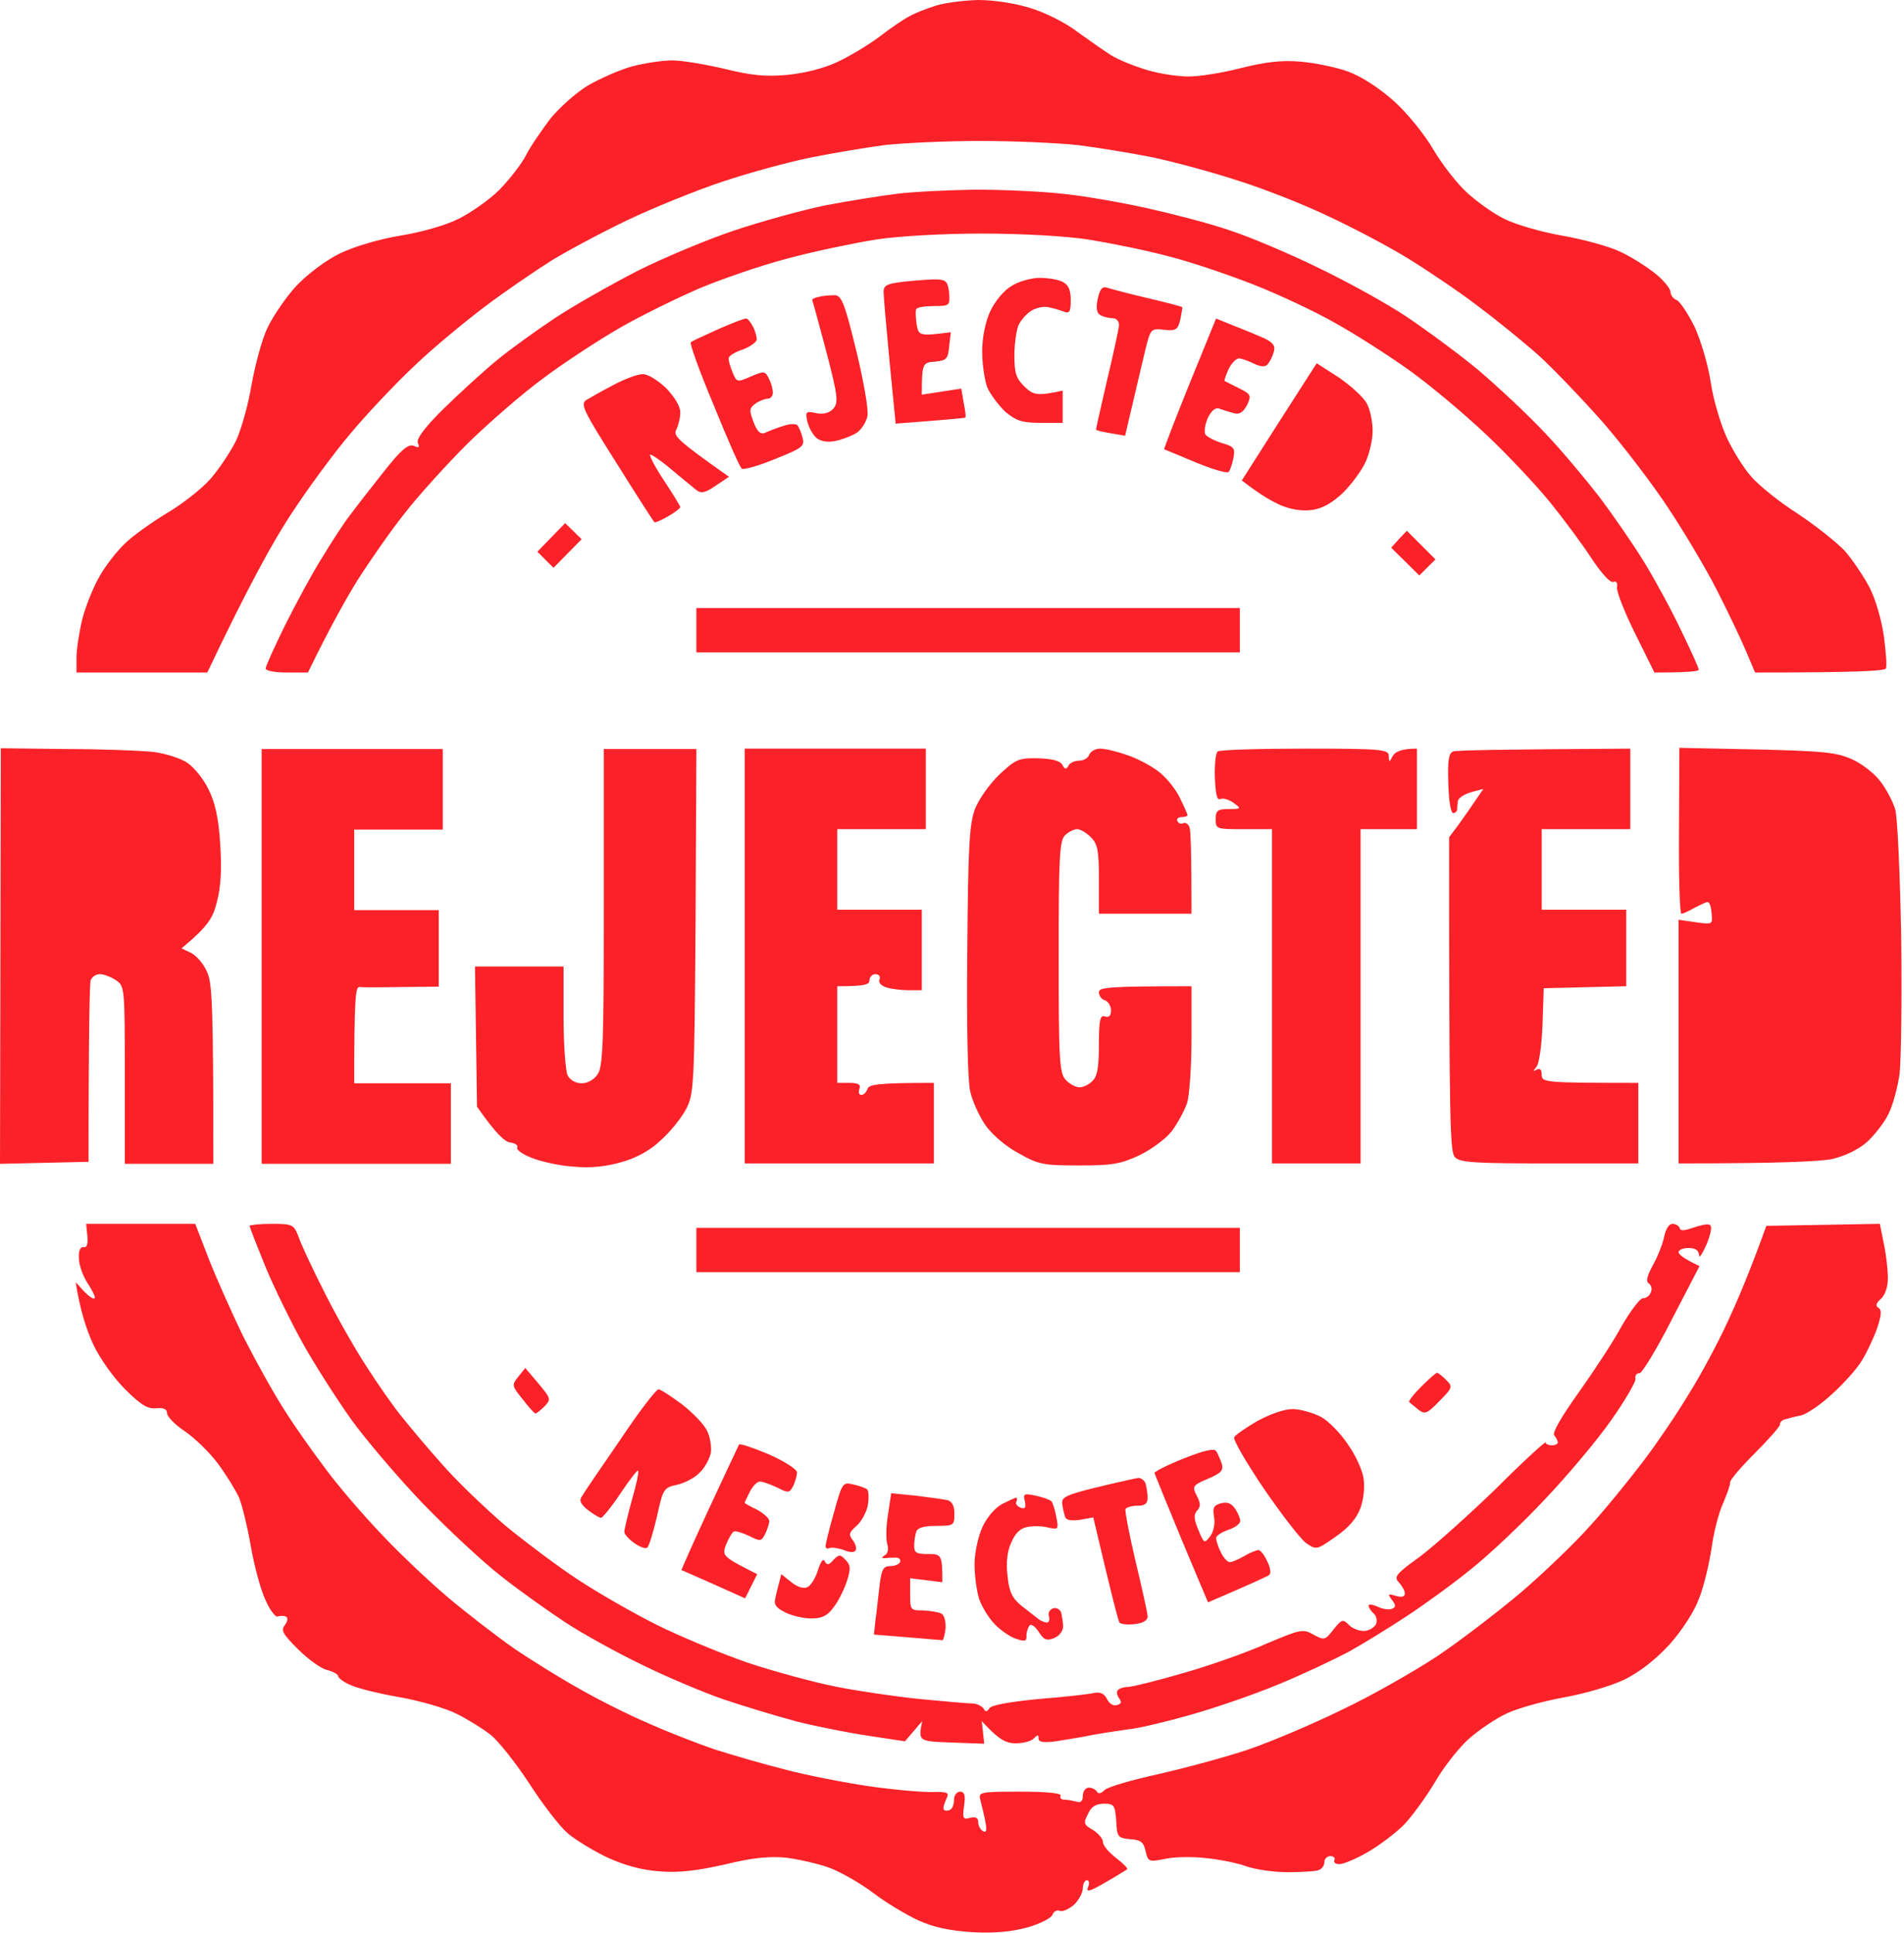 <svg width="473" height="480" viewBox="0 0 473 480" fill="none" xmlns="http://www.w3.org/2000/svg">
<path fill-rule="evenodd" clip-rule="evenodd" d="M232.5 1.4C230.3 2.1 227.4 3.2 226 4C224.6 4.7 221.2 7 218.5 9.1C215.7 11.2 211 14 208 15.4C204.6 17 199.8 18.2 195.5 18.6C190.2 19.1 186.5 18.7 180 17.1C175.3 16 169.5 15 167 15C164.5 15 160 15.7 157 16.5C154 17.3 149.1 19.5 146.1 21.2C143.1 23 138.9 26.8 136.7 29.5C134.6 32.3 131.8 36.3 130.7 38.5C129.6 40.7 126.6 44.5 124.1 47.1C121.6 49.6 117 52.8 114 54.3C110.9 55.9 104.6 57.7 99.5 58.5C94.1 59.4 88.1 61.2 84.5 62.9C81 64.6 76.5 68 73.7 70.9C71.1 73.7 67.9 78.4 66.5 81.3C65.1 84.1 63.4 90.6 62.5 95.5C61.7 100.4 59.9 106.8 58.6 109.5C57.2 112.3 54.4 116.5 52.3 118.9C50.2 121.3 45.4 125.1 41.5 127.4C37.7 129.7 32.9 133.1 31 135C29 136.9 26.2 140.5 24.8 143C23.3 145.5 21.4 150.2 20.5 153.5C19.7 156.8 19 161.2 19 163.3V167H51.5C61.6 145.7 67.9 134.4 72.1 128C76.2 121.7 83 112.4 87.2 107.5C91.3 102.6 98.5 95 103.1 90.7C107.7 86.3 115.6 79.8 120.5 76.1C125.4 72.4 132.9 67.3 137 64.7C141.1 62.2 149.7 57.6 156 54.6C162.3 51.6 172.9 47.3 179.5 45.1C186.1 42.9 196 40.2 201.5 39.1C207 38 215.3 36.6 220 36C224.7 35.5 235.3 35 243.5 35C251.8 35 262.6 35.5 267.5 36C272.4 36.6 281 38 286.5 39.1C292 40.3 301.7 42.9 308 45C314.3 47 324.2 50.9 330 53.7C335.8 56.4 344.6 61 349.5 64C354.4 67 362.3 72.3 367 75.9C371.7 79.4 378.6 85 382.4 88.4C386.1 91.8 393.3 99.3 398.4 105.1C403.4 110.9 410.6 120.3 414.4 126.1C418.2 131.8 423.7 141 426.5 146.5C429.3 152 432.6 158.9 433.8 161.8L436 167C461.7 167 468.2 166.6 468.5 166C468.8 165.4 468.5 161.8 468 158C467.5 154.2 465.9 148.7 464.5 146C463.1 143.3 460.3 139.1 458.3 136.8C456.2 134.6 450.9 130.4 446.5 127.5C442.1 124.7 437 120.6 435.1 118.4C433.2 116.3 430.4 111.8 428.9 108.5C427.4 105.2 425.6 99.1 425 95C424.4 90.9 422.6 84.7 421 81.2C419.3 77.8 417.3 74.8 416.5 74.5C415.7 74.2 415 73.3 415 72.5C415 71.7 413.3 69.6 411.3 68C409.2 66.3 405.3 63.8 402.5 62.5C399.8 61.2 393.2 59.4 388 58.5C382.8 57.6 376.4 55.7 373.8 54.4C371.1 53.1 366.9 50.1 364.4 47.8C361.8 45.4 358.1 40.6 356 37C353.9 33.4 349.6 28.1 346.4 25.2C342.7 21.9 338.4 19.1 335 17.8C332 16.7 326.6 15.6 323 15.3C318.3 14.9 314.3 15.4 308.3 16.9C303.7 18.1 297.9 19 295.3 19C292.6 19 288 18.3 285 17.4C282 16.5 277.9 14.9 276 13.7C274.1 12.5 270.3 9.8 267.5 7.8C264.8 5.7 259.6 3.1 256 2C252.1 0.8 246.9 0 243 0C239.4 0.1 234.7 0.7 232.5 1.4V1.4ZM223 48.1C218.9 48.6 210.8 49.9 205 51C199.2 52.2 189.1 55 182.5 57.2C175.9 59.4 165.1 63.9 158.5 67.2C151.9 70.6 142.7 75.8 138 78.9C133.3 82 126.8 86.7 123.5 89.4C120.2 92.1 114.3 97.5 110.3 101.4C105.4 106.2 103.4 109 103.8 110C104.3 111.1 104.1 111.3 102.8 110.7C101.4 110.2 99.7 111.6 95.2 117.3C92.1 121.2 88.3 126.1 86.9 128C85.4 129.9 82.3 134.7 80 138.5C77.6 142.3 73.5 149.9 70.8 155.3C68.2 160.6 66 165.4 66 166C66 166.6 68.4 167 71.3 167H76.5C81.9 155.9 85.9 148.8 88.8 144.1C91.8 139.4 97 131.9 100.5 127.5C103.9 123.1 111 115.3 116.1 110.2C121.3 105.1 129.8 97.7 135 93.9C140.2 90 148.8 84.4 154 81.4C159.2 78.4 168.2 74 174 71.5C179.8 69.1 189.7 65.7 196 64.1C202.3 62.4 212 60.4 217.5 59.5C223.3 58.6 234.4 58 244 58C253.6 58 264.7 58.6 270.5 59.5C276 60.4 285 62.2 290.5 63.7C296 65.1 305.4 68.3 311.5 70.7C317.6 73.1 326.6 77.3 331.5 80.1C336.4 82.8 344.7 88.1 349.9 91.8C355.1 95.5 363.8 102.8 369.3 108C374.8 113.2 382 120.9 385.3 125C388.6 129.1 393.2 135.3 395.4 138.7C397.8 142.3 400 144.8 400.8 144.5C401.5 144.2 401.9 144.7 401.7 145.8C401.5 146.7 403.5 151.9 406.2 157.3L411 167C419.5 167 422 166.7 422 166.3C422 165.8 420 161.4 417.6 156.5C415.3 151.6 411.1 143.9 408.4 139.5C405.7 135.1 400.7 127.9 397.4 123.5C394 119.1 388 111.9 383.9 107.6C379.8 103.2 372.4 96.3 367.5 92.1C362.6 88 354.4 82 349.5 78.7C344.6 75.4 334.6 69.9 327.5 66.5C320.4 63 310.4 58.8 305.5 57.2C300.6 55.5 291.3 53.1 285 51.7C278.7 50.3 269.1 48.6 263.8 48.1C258.4 47.5 248.7 47.1 242.3 47.1C235.8 47.2 227.1 47.6 223 48.1V48.1ZM225 69.9C220.4 70.4 219.5 70.8 219.5 72.5C219.5 73.6 220.2 81.4 221 89.9L222.5 105.2C235.7 104.2 239.6 103.8 239.8 103.7C240 103.6 239.8 101.9 239.4 100L238.8 96.5L229 98C229 90.2 229.2 90 232.3 89.8C235.2 89.5 235.5 89.1 235.8 86L236.2 82.5C228.4 83.5 228.2 83.4 227.7 80.5C227.5 78.9 227.4 77.2 227.6 76.8C227.8 76.3 229.8 76 232 76C235.9 76 236 75.9 235.8 72.8C235.5 70.1 235.1 69.5 233 69.4C231.6 69.3 228 69.6 225 69.9V69.9ZM251.3 71C249.4 72.1 247.1 74.9 246 77.3C244.8 79.9 244 83.7 244 87.3C244 90.4 244.6 94.5 245.3 96.3C246.1 98 248.1 100.7 249.8 102.3C252.5 104.5 253.9 105 258.5 105H264V97C257.6 98.4 256.7 98.1 254.5 96C252.4 93.9 252 92.6 252 88.3C252 85.4 252.5 82 253 80.8C253.6 79.5 255 77.9 256.3 77.1C257.5 76.4 259.4 76 260.5 76.3C261.6 76.5 263.3 77 264.3 77.4C265.7 77.9 266 77.4 266 74.5C266 72 265.4 70.7 264 70C262.9 69.4 260.3 69 258.3 69C256.2 69 253 69.9 251.3 71ZM272.7 74.2C272.233 76.4 272.433 77.733 273.3 78.2C273.9 78.6 275.3 79 276.3 79C277.3 79 278 79.7 278 80.8C277.9 81.7 276.6 87.9 275 94.5C273.5 101.1 272.2 106.6 272.3 106.7C272.4 106.9 274.1 107.3 276 107.6L279.5 108.2C283.1 92.9 284.5 86.9 285 85C285.9 81.8 286.2 81.5 289.2 81.9C292.1 82.2 292.6 81.9 293.2 79.4C293.5 77.8 293.8 76.4 293.7 76.3C293.6 76.1 289.7 75.1 285 74C280.3 72.9 275.8 71.7 274.9 71.4C273.8 71.1 273.2 71.9 272.7 74.2V74.2ZM203.5 73.7C202.4 73.9 201.6 74.3 201.8 74.6C201.9 74.8 203.5 80.6 205.3 87.4C208.2 98.5 208.3 100 207 101.5C206 102.567 204.6 102.933 202.8 102.6C200.2 102 200 102.2 200.6 104.8C201 106.3 202 108.1 202.9 108.8C203.9 109.6 205.7 109.9 207.5 109.5C209.1 109.2 211.5 108.3 212.8 107.5C214 106.7 215.2 104.8 215.5 103.3C215.8 101.7 214.5 94.4 212.7 87C209.9 75.5 209.1 73.5 207.5 73.3C206.4 73.3 204.6 73.4 203.5 73.7V73.7ZM178.3 81.8C175 83.3 171.9 84.7 171.6 85C171.3 85.3 173.8 92.3 177.3 100.6C180.7 109 183.8 116.1 184.3 116.4C184.7 116.7 188.4 115.7 192.5 114C199.3 111.3 199.9 110.8 199.4 108.8C199.1 107.5 198.5 106.1 198.1 105.6C197.8 105.2 196.1 105.2 194.5 105.8C192.9 106.3 190.8 107.1 190 107.5C188.9 107.9 188.1 107.2 187.2 104.8C186.1 101.9 186.1 101.4 187.7 100.2C188.7 99.5 190.1 99 190.8 99C191.4 99 192 98.3 192 97.5C192 96.7 191.6 95.1 191 94C190.1 92.1 189.8 92.1 186.5 93.5C183.1 95 183 94.9 182 92.5C181.4 91.1 181 89.6 181 89C181 88.4 182.6 87.4 184.5 86.8C186.4 86.1 188 84.9 188 84.3C188 83.6 187.6 82.1 187 81C186.4 79.9 185.7 79 185.3 79.1C184.8 79.1 181.7 80.3 178.3 81.8V81.8ZM295.5 95.3C291.9 104.2 289.1 111.5 289.2 111.6C289.4 111.6 292.9 113.1 297 114.8C301.1 116.5 304.8 117.6 305.2 117.2C305.6 116.8 306.1 115.3 306.4 113.8C306.9 111.3 306.6 110.9 303.5 110C301.6 109.4 299.7 108.4 299.4 107.8C299.1 107.1 299.4 105.2 300.1 103.7C301.033 101.833 302 101.1 303 101.5C303.8 101.8 305.4 102.3 306.5 102.6C307.9 103 308.8 102.4 309.8 100.6C310.9 98.2 310.8 97.9 307.8 96.4C306 95.5 304.4 94.7 304.2 94.6C304.1 94.6 304.5 93.2 305.2 91.7C305.9 90.2 307.1 89 307.8 89C308.4 89 310.1 89.6 311.5 90.3C313.167 91.1 314.3 91.167 314.9 90.5C315.4 89.9 316.1 88.6 316.4 87.5C316.9 86 316.4 85.2 314.3 84.1C312.7 83.4 309.4 82 306.8 81L302.1 79.1L295.5 95.3ZM317.8 104.7L308.5 119.3C313.1 122.9 316.3 124.7 318.5 125.6C321 126.6 323.8 127 326.2 126.6C328.7 126.2 331.2 124.7 333.7 122.3C335.8 120.2 338.3 116.8 339.2 114.8C340.2 112.7 341 109.2 341 107C341 104.8 340.4 101.8 339.6 100.3C338.8 98.7 335.7 95.9 332.7 93.8L327.1 90.2L317.8 104.7ZM152.4 95.6C149.7 97 146.7 98.7 145.7 99.3C144.1 100.3 144.8 101.8 153.1 114.9C158.1 122.9 162.4 129.6 162.6 129.7C162.8 129.8 164.3 129.2 166 128.2C167.7 127.2 169 126.2 169 125.9C169 125.7 167.2 122.7 165 119.4C162.8 116.1 161.3 113.2 161.5 112.9C161.7 112.7 164.1 114.3 166.7 116.5C169.3 118.7 172.2 121 173 121.7C174.2 122.6 175.2 122.4 177.8 120.6L181.1 118.4C168.2 109.3 167.2 108.2 168 106.7C168.5 105.7 169 103.8 169 102.4C169 100.9 167.6 98.6 165.5 96.4C163.5 94.5 161 92.9 159.7 92.9C158.4 92.9 155.2 94.1 152.4 95.6V95.6ZM137 133.4L133.5 137L137.5 141L144.5 133.9L140.4 129.9L137 133.4ZM347.5 133.9L345.6 136L352.6 142.9L356.6 138.9L349.5 131.8L347.5 133.9ZM173 156.5V162H308V151H173V156.5ZM0.1 237.4L0 289L22 288.5C22 254.7 22.3 244.3 22.5 243.5C22.8 242.6 23.8 241.9 24.8 241.9C25.8 241.9 27.6 242.6 28.8 243.4C31 244.9 31 245.3 31 267V289H53C53 249.6 52.7 244.2 51.5 241.5C50.7 239.5 48.9 237.4 47.6 236.7L45.1 235.5C51.7 230 52.9 228 53.9 223.9C54.9 220.1 55.1 215.7 54.7 209.5C54.3 203 53.4 199.2 51.8 196C50.6 193.5 48.2 190.5 46.5 189.4C44.9 188.3 41.1 187.1 38 186.7C35 186.4 25.3 186 16.4 186L0.2 185.8L0.1 237.4ZM65 237.5V289H112V269H88C88 248 88.3 245 89.3 245.1C89.9 245.2 94.7 245.2 99.8 245.1L109 245V226H88V206H110V186H65V237.5ZM150 225.2C150 258.6 149.8 264.8 148.5 266.7C147.6 268.1 146 269 144.5 269C143 269 141.6 268.2 141 267C140.5 265.9 140 259.4 140 252.5V240H118L118.5 274.8C123.3 281.7 125.5 283.6 126.8 283.7C128 283.9 128.8 284.4 128.5 285C128.2 285.5 129.9 286.7 132.3 287.6C134.6 288.5 139.2 289.5 142.5 289.7C146.5 290.1 150.5 289.7 154.3 288.6C158 287.6 161.5 285.7 164.1 283.2C166.4 281.2 169.2 277.7 170.4 275.5C172.4 271.6 172.5 270.2 172.8 228.7L173 186H150V225.2ZM185 237.4V288.9H232V268.9C217.8 268.9 215.9 269.3 215.5 270.4C215.2 271.3 214.5 271.9 214 271.9C213.4 271.9 213.2 271.3 213.5 270.4C213.9 269.3 213.2 268.9 211 268.9H208V244.9C214.9 244.9 216 244.5 216 243.4C216 242.6 216.7 241.9 217.5 241.9C218.3 241.9 218.8 242.5 218.5 243.2C218.1 243.9 218.9 244.8 220.2 245.2C221.5 245.6 224 245.9 225.7 245.9H229V225.9H208V205.9H230V185.9H185V237.4ZM270.6 187.4C270.3 188.3 269.1 188.9 268 188.9C266.9 188.9 265.7 189.5 265.4 190.2C264.9 191.1 264.5 191.1 263.9 189.9C263.3 188.9 261.4 188.4 257.8 188.3C253 188.2 252.3 188.6 248.3 192.3C245.8 194.7 243.2 198.4 242.2 200.9C240.8 204.7 240.5 210.4 240.3 235.9C240.1 254.3 240.4 268.2 241 270.9C241.5 273.4 243.3 277.2 244.8 279.4C246.4 281.7 250 284.8 253.1 286.4C258 289.2 259.3 289.4 268 289.4C276.1 289.4 278.3 289.1 283 286.9C286.1 285.4 289.6 282.8 291.1 280.9C292.5 279 294.2 275.9 294.9 273.9C295.5 272 296 264.7 296 257.7V244.9C274.9 244.9 273 245.2 273 246.4C273 247.3 273.7 248.2 274.5 248.4C275.3 248.7 276 249.8 276 250.9C276 252.233 275.5 252.733 274.5 252.4C273.3 252 273 253.2 273 259.4C273 265 272.6 267.3 271.4 268.4C270.6 269.3 269.1 270 268.2 270C267.3 270 265.7 269.2 264.8 268.2C263.2 266.6 263 263.5 263 237.7C263 212.8 263.2 208.7 264.6 207.4C265.4 206.6 266.8 205.9 267.6 205.9C268.4 205.9 269.9 206.8 271 207.9C272.7 209.6 273 211.3 273 218.4V226.9H296C296 211.4 295.8 206.3 295.5 205.4C295.2 204.6 294.5 204.2 294 204.4C293.4 204.7 292.8 204.5 292.5 203.9C292.2 203.4 292.7 202.9 293.5 202.9C294.3 202.9 295 202.7 295 202.4C295 202.2 294.1 200.1 293 197.9C291.9 195.7 289.5 192.8 287.7 191.5C286 190.2 282.5 188.3 280 187.5C277.5 186.6 274.5 185.9 273.3 185.9C272.1 185.9 270.9 186.6 270.6 187.4ZM302.5 186.6C302 187 301.7 189.9 301.8 193.1C302 197.3 302.3 198.8 303.2 198.4C303.9 198.1 305.4 198.6 306.5 199.4C308.4 200.8 308.4 200.9 305.2 200.9C302.5 200.9 302 201.3 302 203.4C302 205.9 302.2 205.9 309 205.9H316V288.9H338V205.9H352V185.9C348.1 185.9 346.6 186.7 346 187.7C345.1 189.4 345.1 189.4 345 187.7C345 186.1 343.3 185.9 324.2 185.9C312.7 185.9 303 186.2 302.5 186.6ZM361 186.6C359.9 187 359.6 188.8 359.8 194.5C359.9 198.7 360.4 201.9 361 201.9C361.5 201.9 362 201.5 362 200.9C362 200.4 362.1 199.4 362.2 198.8C362.4 198.1 363.8 197.2 365.5 196.7L368.5 195.9C365.6 200.2 363.7 202.9 362.4 204.7L360 207.9C360 280.3 360.2 286.2 361.5 287.4C362.7 288.7 366.8 288.9 385 288.9H407V268.9C383.7 268.9 383 268.8 383 266.9C383 265.6 382.6 265.2 381.7 265.6C380.8 266.2 380.8 266 381.7 264.9C382.4 264.1 383 259.5 383.2 254.4L383.5 245.4L404 244.9V225.9H383V205.9H405V185.9C372.1 186.1 361.8 186.3 361 186.6V186.6ZM417.1 206.3C417 217.7 417.3 226.9 417.7 226.9C418.2 226.9 419.6 226.2 421 225.4C422.4 224.7 423.8 224 424.2 224C424.7 224 425.1 225.2 425.2 226.8C425.5 229.6 425.4 229.6 421.2 229L417 228.4V288.9C442.6 288.9 452.4 288.4 455.2 287.8C458.5 287 461.8 285.4 463.9 283.5C465.7 281.8 468.1 278.8 469.1 276.7C470.2 274.6 471.4 270.1 471.9 266.7C472.3 263.3 472.5 247.8 472.3 232.4C472 217 471.4 202.9 470.8 200.9C470.2 199 468.6 195.9 467.1 194C465.7 192.1 462.5 189.6 460 188.5C456.1 186.8 452.9 186.5 436.4 186.1L417.2 185.7L417.1 206.3ZM21.7 306.9C21.9 308.9 21.6 309.833 20.8 309.7C20 309.5 19.5 310.5 19.6 312.4C19.6 314.1 20.6 316.9 21.8 318.7C23 320.5 23.8 322.2 23.5 322.4C23.2 322.7 22.1 321.9 20.9 320.7L18.8 318.4C19.9 325.4 21.5 330.2 23.1 333.7C24.7 337.2 28.2 342.1 31 344.9C34.9 348.8 36.6 349.9 38.8 349.7C40.6 349.5 41.5 349.9 41.5 350.9C41.5 351.8 43.5 353.8 45.9 355.4C48.4 357.1 52.1 360.7 54.1 363.4C56.2 366.2 58.5 370 59.4 371.9C60.2 373.9 61.5 379.3 62.3 383.9C63.1 388.6 64.7 394.6 65.9 397.2C67 399.8 68.5 401.7 69 401.4C69.6 401.2 70.5 401.2 71 401.4C71.6 401.7 71.5 402.5 70.8 403.5C69.7 404.8 70.2 405.7 74 409.5C76.5 412 79.8 414.4 81.3 414.7C82.8 415.1 84 415.8 84 416.2C84 416.6 85.2 417.6 86.8 418.3C88.3 419.1 93.8 420.5 99 421.4C104.2 422.3 110.8 424.2 113.5 425.6C116.3 427 120 429.3 121.9 430.8C123.7 432.2 128.1 437.7 131.5 442.9C134.9 448.2 139.2 453.7 141.1 455.3C143 456.9 147.4 459.6 151 461.3C155.4 463.3 159.6 464.4 164 464.7C168.6 465.1 173.3 464.5 180 463C186.9 461.3 191.1 460.9 195.3 461.3C198.4 461.7 203.4 462.8 206.3 463.9C209.1 465 214 467.8 217 470.1C220 472.4 225 475.4 228 476.8C231.9 478.6 235.8 479.4 241.5 479.8C247 480.1 251.3 479.7 255.3 478.6C258.4 477.7 261.2 476.3 261.5 475.4C261.8 474.6 262.6 474.2 263.3 474.5C263.9 474.8 265.5 474.1 266.8 473C268 471.8 269 470 269 468.9C269 467.8 269.5 466.9 270 466.9C270.6 466.9 270.7 467.7 270.3 468.6C269.7 470 270.7 469.7 274.5 467.5C277.3 465.9 279.7 464.4 280 464.2C280.3 464 279 462.7 277.3 461.4C275.5 460 274 458.3 274 457.4C274 456.6 272.9 455.3 271.5 454.4C269.2 453.1 269.1 452.7 270.3 450.4C271.1 448.6 272.3 447.9 274.3 447.9C276.8 447.9 277 448.3 277.3 452.2C277.5 456.2 277.7 456.4 280.8 456.7C283.4 456.9 284.1 457.4 284.6 459.7C285.2 462.3 285.4 462.4 289.4 461.6C291.6 461.1 296.2 461 299.5 461.4C302.8 461.7 307.3 462.6 309.5 463.4C311.7 464.2 316.3 464.9 319.8 464.9C323.2 464.9 326.7 464.7 327.5 464.4C328.3 464.2 329 463.3 329 462.4C329 461.6 329.7 460.9 330.5 460.9C331.3 460.9 331.8 461.4 331.5 461.9C331.2 462.5 331.8 462.9 332.8 462.9C333.7 462.9 336.9 461.6 339.8 459.9C342.6 458.3 346.7 455.2 348.8 453.1C350.8 451 354.3 446.2 356.5 442.5C358.7 438.7 362.5 433.9 365 431.7C367.5 429.5 371.8 426.6 374.5 425.4C377.3 424.1 383.6 422.4 388.5 421.5C393.6 420.6 400.1 418.7 403.5 417.1C407.5 415.1 411.3 412.1 414.8 408.3C417.9 404.8 420.9 400.2 422.1 396.9C423.3 393.9 424.6 388.3 425.2 384.4C425.7 380.6 427 375.5 428.1 373.2C429.1 370.8 429.9 368.6 429.8 368.1C429.6 367.7 432.4 364.4 435.9 360.9C439.5 357.3 442.3 354.1 442.2 353.7C442.1 353.3 442.6 352.7 443.3 352.5C443.9 352.3 445.7 351.8 447.3 351.5C448.8 351.2 452.3 348.8 455.1 346.2C458 343.6 461.3 339.9 462.5 337.9C463.7 336 465.4 332.4 466.3 329.9C467.4 326.6 467.5 325.3 466.7 324.8C465.9 324.3 466 323.6 467.3 322.5C468.3 321.6 469 319.5 469 317.4C469 315.5 468.6 311.7 468 308.9L467 303.9L438.8 304.4C434.6 316.1 431.4 323.5 429.1 328.4C426.8 333.4 422.6 341.3 419.7 345.9C416.9 350.6 411.7 358.3 408.2 362.9C404.6 367.6 398.8 374.8 395.1 378.8C391.5 382.9 383.8 390.3 378 395.3C372.2 400.2 362.8 407.4 357 411.3C351.2 415.1 340.7 421.1 333.5 424.5C326.4 428 316 432.4 310.5 434.3C305 436.2 294.9 438.9 288 440.5C281.1 442 274.9 443.8 274.3 444.6C273.5 445.4 272.8 445.5 272.5 444.9C272.2 444.4 271.3 443.9 270.5 443.9C269.7 443.9 269 444.8 269 445.9C269 447.233 268.5 447.733 267.5 447.4C266.7 447.2 265.3 446.9 264.5 446.9C263.7 446.9 263.2 446.5 263.5 445.9C263.8 445.3 260.2 444.9 253.5 444.9C243.1 444.9 243 445 243.6 447.2C243.9 448.4 244.5 450.8 244.8 452.4C245.2 454.6 245 455.2 244.2 454.7C243.5 454.3 243 453.3 243 452.4C243 451.4 242.333 451.067 241 451.4C239.2 451.9 239.1 451.5 239.5 448.4C239.9 445.8 239.6 444.9 238.5 444.9C237.7 444.9 237 445.8 237 446.9C237 448 236.6 449.2 236 449.4C235.5 449.7 234.8 449.7 234.5 449.4C234.2 449.2 234.5 448 235 446.9C235.9 445.1 235.7 444.9 231.3 445C228.6 445 221.6 444.4 215.5 443.5C209.5 442.6 200.2 440.8 195 439.4C189.8 438.1 181.9 435.8 177.5 434.4C173.1 432.9 165.7 430 161 427.9C156.3 425.9 148.7 422.1 144 419.4C139.3 416.8 131.9 412.2 127.5 409.2C123.1 406.1 115.7 400.4 111.1 396.5C106.5 392.6 99.1 385.6 94.7 380.9C90.3 376.3 84.1 369.1 81 364.9C77.9 360.8 73.2 354.2 70.7 350.2C68.1 346.2 63.6 338.1 60.6 332.2C57.7 326.3 53.8 317.5 51.9 312.7L48.5 303.9H21.4L21.7 306.9ZM62 304.4C62 304.7 63.8 309.3 66 314.7C68.2 320 72.5 328.7 75.4 333.9C78.4 339.2 83.7 347.5 87.2 352.4C90.7 357.3 98.7 366.7 105 373.3C111.3 379.8 120.1 388 124.5 391.4C128.9 394.9 136.1 400 140.5 402.9C144.9 405.8 153.5 410.5 159.5 413.4C165.6 416.4 174.6 420.2 179.5 421.9C184.5 423.6 192.8 426.1 198 427.5C203.2 428.8 211.4 430.4 216.2 431.1L224.8 432.4L229.1 427.4C228.1 432.4 228.1 432.4 236.3 432.7L244.5 433L243.9 427.4C248.2 432.1 250 432.9 252.3 432.9C254.1 432.9 256.2 432.4 256.8 431.7C257.8 430.7 258 430.7 258 431.7C258 432.6 259.2 432.8 262.3 432.4C264.6 432 268.8 431.4 271.5 430.8C274.3 430.3 278.3 429.7 280.5 429.4C282.7 429.2 289.5 427.6 295.5 425.9C301.6 424.2 311.5 420.8 317.5 418.3C323.6 415.8 331.4 412.1 335 410.2C338.6 408.2 345.1 404.2 349.5 401.3C353.9 398.4 361.1 393.2 365.5 389.6C369.9 386.1 378.2 378.3 383.8 372.3C389.5 366.3 396.9 357.5 400.3 352.6C403.7 347.8 406.4 343.1 406.3 342.4C406.1 341.6 406.6 340.9 407.3 341C407.9 341 411.6 335 415.3 327.7L422.2 314.4C418.2 312.5 417 311.5 417 310.9C417 310.4 418.1 309.9 419.5 309.9C421.2 309.9 422 310.5 422.1 311.7C422.1 312.6 422.9 311.4 424 308.9C425.2 305.8 425.4 304.3 424.6 304.1C424 303.9 422.2 304.3 420.5 304.9C418.5 305.6 417.4 305.7 417.3 305C417.1 304.4 416.3 303.9 415.5 303.9C414.6 303.9 413.8 305.2 413.4 307.2C413 309 411.8 312.1 410.6 314.2C409.2 316.8 408.8 318.2 409.6 318.7C410.2 319.1 410.5 320.1 410.1 320.9C409.8 321.8 408.9 322.4 408.1 322.4C407.4 322.4 405 325.6 402.8 329.4C400.7 333.3 395.8 340.7 392.1 345.9C387.8 351.9 385.6 355.8 386.1 356.4C386.6 357 387 357.8 387 358.2C387 358.6 386.3 358.9 385.5 358.9C384.7 358.9 384 358.6 384 358.2C384 357.8 378.5 362.8 371.8 369.5C365 376.1 356.5 383.7 352.8 386.5C346.8 390.8 346.2 391.6 347.5 392.9C348.3 393.8 349 395 349 395.7C349 396.5 348.267 396.7 346.8 396.3C344.8 395.7 344.7 395.8 345.8 397.3C346.8 398.6 346.8 399.1 345.8 399.5C345.1 399.8 343.5 399.6 342.3 399C341 398.4 340 398.3 340 398.7C340 399.1 340.5 400 341.2 400.6C342 401.3 342.2 402.5 341.8 403.4C341.3 404.2 340 405 338.8 405C337.5 405 335.8 404.3 335 403.4C333.6 402 333.3 402.1 331.3 404.6C329.2 407.3 329 407.4 326.3 405.9C323.6 404.4 323.1 404.6 314.5 408.2C309.6 410.4 300.2 413.7 293.8 415.5C287.3 417.4 281.2 418.9 280.2 418.9C279.2 418.9 278 419.3 277.7 419.7C277.3 420.1 277.5 421 278 421.7C278.7 422.6 278.6 423.1 277.5 423.4C276.6 423.7 275.6 423.1 275 421.9C274.3 420.5 273.3 420.1 271.8 420.4C270.5 420.7 264.3 421.4 258 421.9C250.9 422.6 246.2 423.4 245.8 424.2C245.2 425.1 244.8 425.2 244.3 424.2C243.8 423.6 242.6 423 241.5 423C240.4 423 234.6 422.5 228.5 421.9C222.5 421.3 213 419.9 207.5 418.8C202 417.7 192.1 415 185.5 412.8C178.9 410.5 168.8 406.3 163 403.4C157.2 400.5 148.5 395.5 143.5 392.2C138.6 389 130.5 382.9 125.5 378.8C120.6 374.6 113.6 367.9 110 363.8C106.4 359.8 101.9 354.4 99.9 351.9C97.9 349.5 93.9 343.8 91.1 339.4C88.2 335 83.5 326.7 80.6 320.9C77.7 315.2 74.8 309 74.2 307.2C73 304.1 72.8 303.9 67.5 303.9C64.5 303.9 62 304.2 62 304.4V304.4ZM173 310.4V315.9H308V304.9H173V310.4ZM128.8 341.8C127.1 343.9 127.1 344.1 129.8 347.4C131.3 349.4 132.7 350.9 133 351C133.3 351 134.3 350.2 135.3 349.2C136.9 347.5 136.9 347.3 133.8 343.6L130.5 339.7L128.8 341.8ZM353 344.4C351.1 346.3 349.8 348 350.1 348.2C350.3 348.4 351.4 349.2 352.3 350C354 351.3 354.5 351.1 357.6 347.9C360.9 344.6 360.9 344.3 359.3 342.7C358.3 341.7 357.3 340.9 357 340.9C356.7 340.9 354.9 342.5 353 344.4ZM154.1 357.5C149.4 364.3 145.1 370.6 144.6 371.5C143.8 372.6 144.2 373.5 146.1 375C147.4 376 148.9 376.9 149.3 376.9C149.7 376.9 151.9 374.2 154.1 370.9C156.3 367.6 158.3 365 158.5 365.2C158.8 365.3 158.1 368.6 157 372.4C155.9 376.3 155.1 379.9 155.1 380.4C155.1 381 156.2 382.2 157.6 383.2C158.9 384.1 160.4 384.7 160.8 384.3C161.2 384 162.3 380.5 163.2 376.6C164.7 369.7 164.9 369.4 168.2 368.7C170 368.3 172.6 367 173.8 365.7C175.1 364.5 176.3 362.2 176.6 360.7C176.8 359.2 176.4 356.7 175.6 355.2C174.9 353.7 172.1 350.8 169.4 348.7C166.7 346.7 164.1 345 163.6 345C163 345 158.7 350.6 154.1 357.5V357.5ZM312.3 352.9C309.4 354.6 306.8 356.4 306.6 356.9C306.3 357.5 309.6 363.2 314 369.7C318.4 376.1 323.1 382.2 324.5 383.2C327 384.9 327.1 384.9 331.8 381.6C335.1 379.3 337 377.1 338 374.4C338.8 372.1 339.1 369 338.7 366.9C338.4 365 336.7 361.2 334.8 358.6C333 355.9 330 352.8 328.1 351.8C326.1 350.8 323 349.9 321.1 349.9C319 349.9 315.4 351.2 312.3 352.9ZM183.6 358.7C183.4 359.1 180 366.3 176.1 374.7C172.2 383.1 169.2 389.9 169.3 389.9C169.4 389.9 173 391.5 177.3 393.4L185.1 396.9L188.1 390.9C179.4 386.5 179.3 386.3 180.4 383.5C181 382 181.9 380.5 182.3 380.3C182.7 380.1 184.4 380.6 186.1 381.4C188.9 382.8 189.1 382.8 190.1 380.9C190.6 379.8 191.1 378.4 191.1 377.7C191.1 377 189.7 375.8 188.1 374.9C186.4 374.1 185 373.3 185 373.2C185 373 185.6 371.8 186.3 370.4C187 369 188.1 367.9 188.8 367.9C189.5 367.9 191.4 368.6 193.1 369.4C195.9 370.8 196.1 370.8 197.1 368.9C197.6 367.8 198 366.3 198 365.6C197.9 364.8 194.8 362.8 190.9 361.1C187.1 359.5 183.8 358.4 183.6 358.7V358.7ZM294 362.2C289.9 363.8 286.7 365.5 286.8 365.8C286.9 366.1 289.9 373.5 293.5 382.2L300.1 397.9C311.3 393.1 314.9 391.4 315.3 391.1C315.8 390.7 315.6 389.2 314.8 387.7C314.1 386.1 313.1 384.9 312.6 384.9C312 385 310.4 385.6 309.1 386.4C307.7 387.2 306.1 387.9 305.6 387.9C305 388 304 386.9 303.3 385.5C302.6 384.1 302.1 382.5 302.1 381.9C302.1 381.4 303.4 380.5 305.1 379.9C306.7 379.4 308.1 378.4 308.1 377.7C308.1 377 307.5 375.6 306.8 374.6C305.9 373.3 304.9 372.9 303.3 373.3C301.5 373.8 301.2 374.4 301.6 376.7C301.9 378.3 301.5 380.3 300.7 381.4C299.2 383.4 299.1 383.3 297.7 379.9C296.6 377.3 296.5 376.1 297.4 375.1C298.3 374.1 298.3 373.3 297.3 371.4C296.1 369.1 296.3 368.8 300.1 367.2C303.4 365.8 304 365.1 303.5 363.4C303.1 362.3 302.5 360.9 302.1 360.3C301.6 359.6 299 360.2 294 362.2V362.2ZM272.6 369.3C264.8 371.2 263.6 371.8 263.9 373.5C264 374.6 264.4 376 264.6 376.7C264.9 377.5 266.2 377.7 268.3 377.4L271.6 376.8C276.2 396.4 277.8 402.5 278.1 402.9C278.3 403.3 280 403.5 281.8 403.3C283.9 403.1 285.1 402.4 285.1 401.4C285.1 400.6 283.7 394.4 282.1 387.7C280.5 380.9 279.4 375.1 279.6 374.7C279.9 374.3 281.2 373.9 282.6 373.9C284.4 373.9 285.1 373.4 285.1 371.9C285.1 370.8 284.8 369.3 284.6 368.4C284.3 367.6 283.5 367 282.8 367C282.1 367.1 277.5 368.1 272.6 369.3ZM207.2 375.5C206 379.6 205.1 383.4 205.1 383.9C205.1 384.5 205.5 384.7 206.1 384.4C206.6 384.2 208.2 384.4 209.6 384.9C211.267 385.567 212.267 385.567 212.6 384.9C212.8 384.4 212.5 383.2 211.8 382.4C210.8 381.1 210.9 380.5 212.8 378.9C214 377.8 215.3 375.5 215.6 373.7C215.9 371.9 215.8 370.2 215.4 369.8C214.9 369.5 213.4 368.9 211.9 368.6C209.4 368 209.2 368.2 207.2 375.5ZM220.6 376.1C220.1 379 220.1 382.3 220.4 383.4C220.8 384.6 220.6 385.8 219.8 386.2C218.9 386.8 218.9 387 220.1 386.9C220.9 386.8 222.1 386.8 222.8 386.8C223.5 386.9 223.8 387.4 223.6 387.9C223.3 388.5 222.2 388.9 221.1 388.9C219.4 388.9 219 389.8 218.5 393.7C218.2 396.3 217.8 400.1 217.5 402.2L217.1 405.9C229.8 406.9 233.8 407.3 234.1 407.3C234.3 407.4 234.7 406.1 234.9 404.4C235 402.7 234.6 401.1 233.9 400.7C233.1 400.3 231.1 400 229.3 399.9C226.2 399.9 226.1 399.8 226.1 395.9V391.9L234.1 392.9C234.1 386.1 233.9 385.9 230.6 385.9C227.7 385.9 227.1 385.6 227.1 383.9C227.1 382.8 227.3 381.3 227.6 380.4C227.9 379.4 229.4 378.9 232.6 378.9C236.9 378.9 237.1 378.8 237.1 375.9C237.1 373.9 236.5 372.8 235.3 372.5C234.3 372.3 230.8 371.8 227.5 371.4L221.4 370.8L220.6 376.1ZM254.6 372.8C254.9 374.3 254.7 374.8 253.6 374.4C252.7 374.1 252.2 373.4 252.5 372.9C252.7 372.3 252.7 371.9 252.5 371.9C252.2 371.9 250.7 372.6 249.1 373.4C247.3 374.3 245.3 376.6 244.1 379.1C243 381.5 242.1 385.6 242.1 388.4C242.1 391.1 242.6 395 243.2 396.9C243.8 398.8 245.5 401.6 247 403.2C248.4 404.7 250.8 406.4 252.3 406.9C254.6 407.7 255.1 407.6 255 406.1C255 405.2 255.4 404.1 255.8 403.6C256.2 403.2 257.2 403.9 258.1 405.3C259.3 407.2 260 407.5 261.8 406.8C263.1 406.3 264.1 405 264.1 403.9C264.1 402.8 263.8 401.2 263.6 400.4C263.3 399.6 262.4 399.1 261.6 399.4C260.7 399.7 260.3 400.6 260.6 401.4C260.8 402.2 260.6 402.9 260.1 402.9C259.5 402.9 258.5 402.5 257.8 401.9C257.1 401.4 255.3 399.9 253.7 398.7C251.5 396.9 250.7 395.3 250.3 391.4C249.9 388.2 250.2 385.2 251.2 383.1C252.1 380.9 253.4 379.5 255.1 379.2C256.4 378.9 258.8 378.9 260.3 379.3C263 379.9 263 379.8 262.4 376.6C262.1 374.9 261.5 373.1 261.2 372.8C260.8 372.4 259.1 371.8 257.3 371.4C254.4 370.8 254.1 370.9 254.6 372.8V372.8ZM207 387.4C205.9 388.7 205.4 388.7 204.9 387.7C204.5 386.9 203.9 387.7 203.2 389.9C202.6 391.8 201.5 393.7 200.6 394.1C199.7 394.6 198.1 394.1 196.6 392.9L194.1 390.9C193.3 394 192.8 395.8 192.6 396.9C192.2 398.4 192.8 399.3 195.1 400.4C196.7 401.2 199.6 401.9 201.6 401.9C204.2 401.9 205.6 401.2 207.1 399.1C208.3 397.6 209.7 394.7 210.4 392.6C211.4 389.5 211.3 388.6 210 387.3C208.7 385.9 208.4 386 207 387.4Z" fill="#FA2228"/>
</svg>
